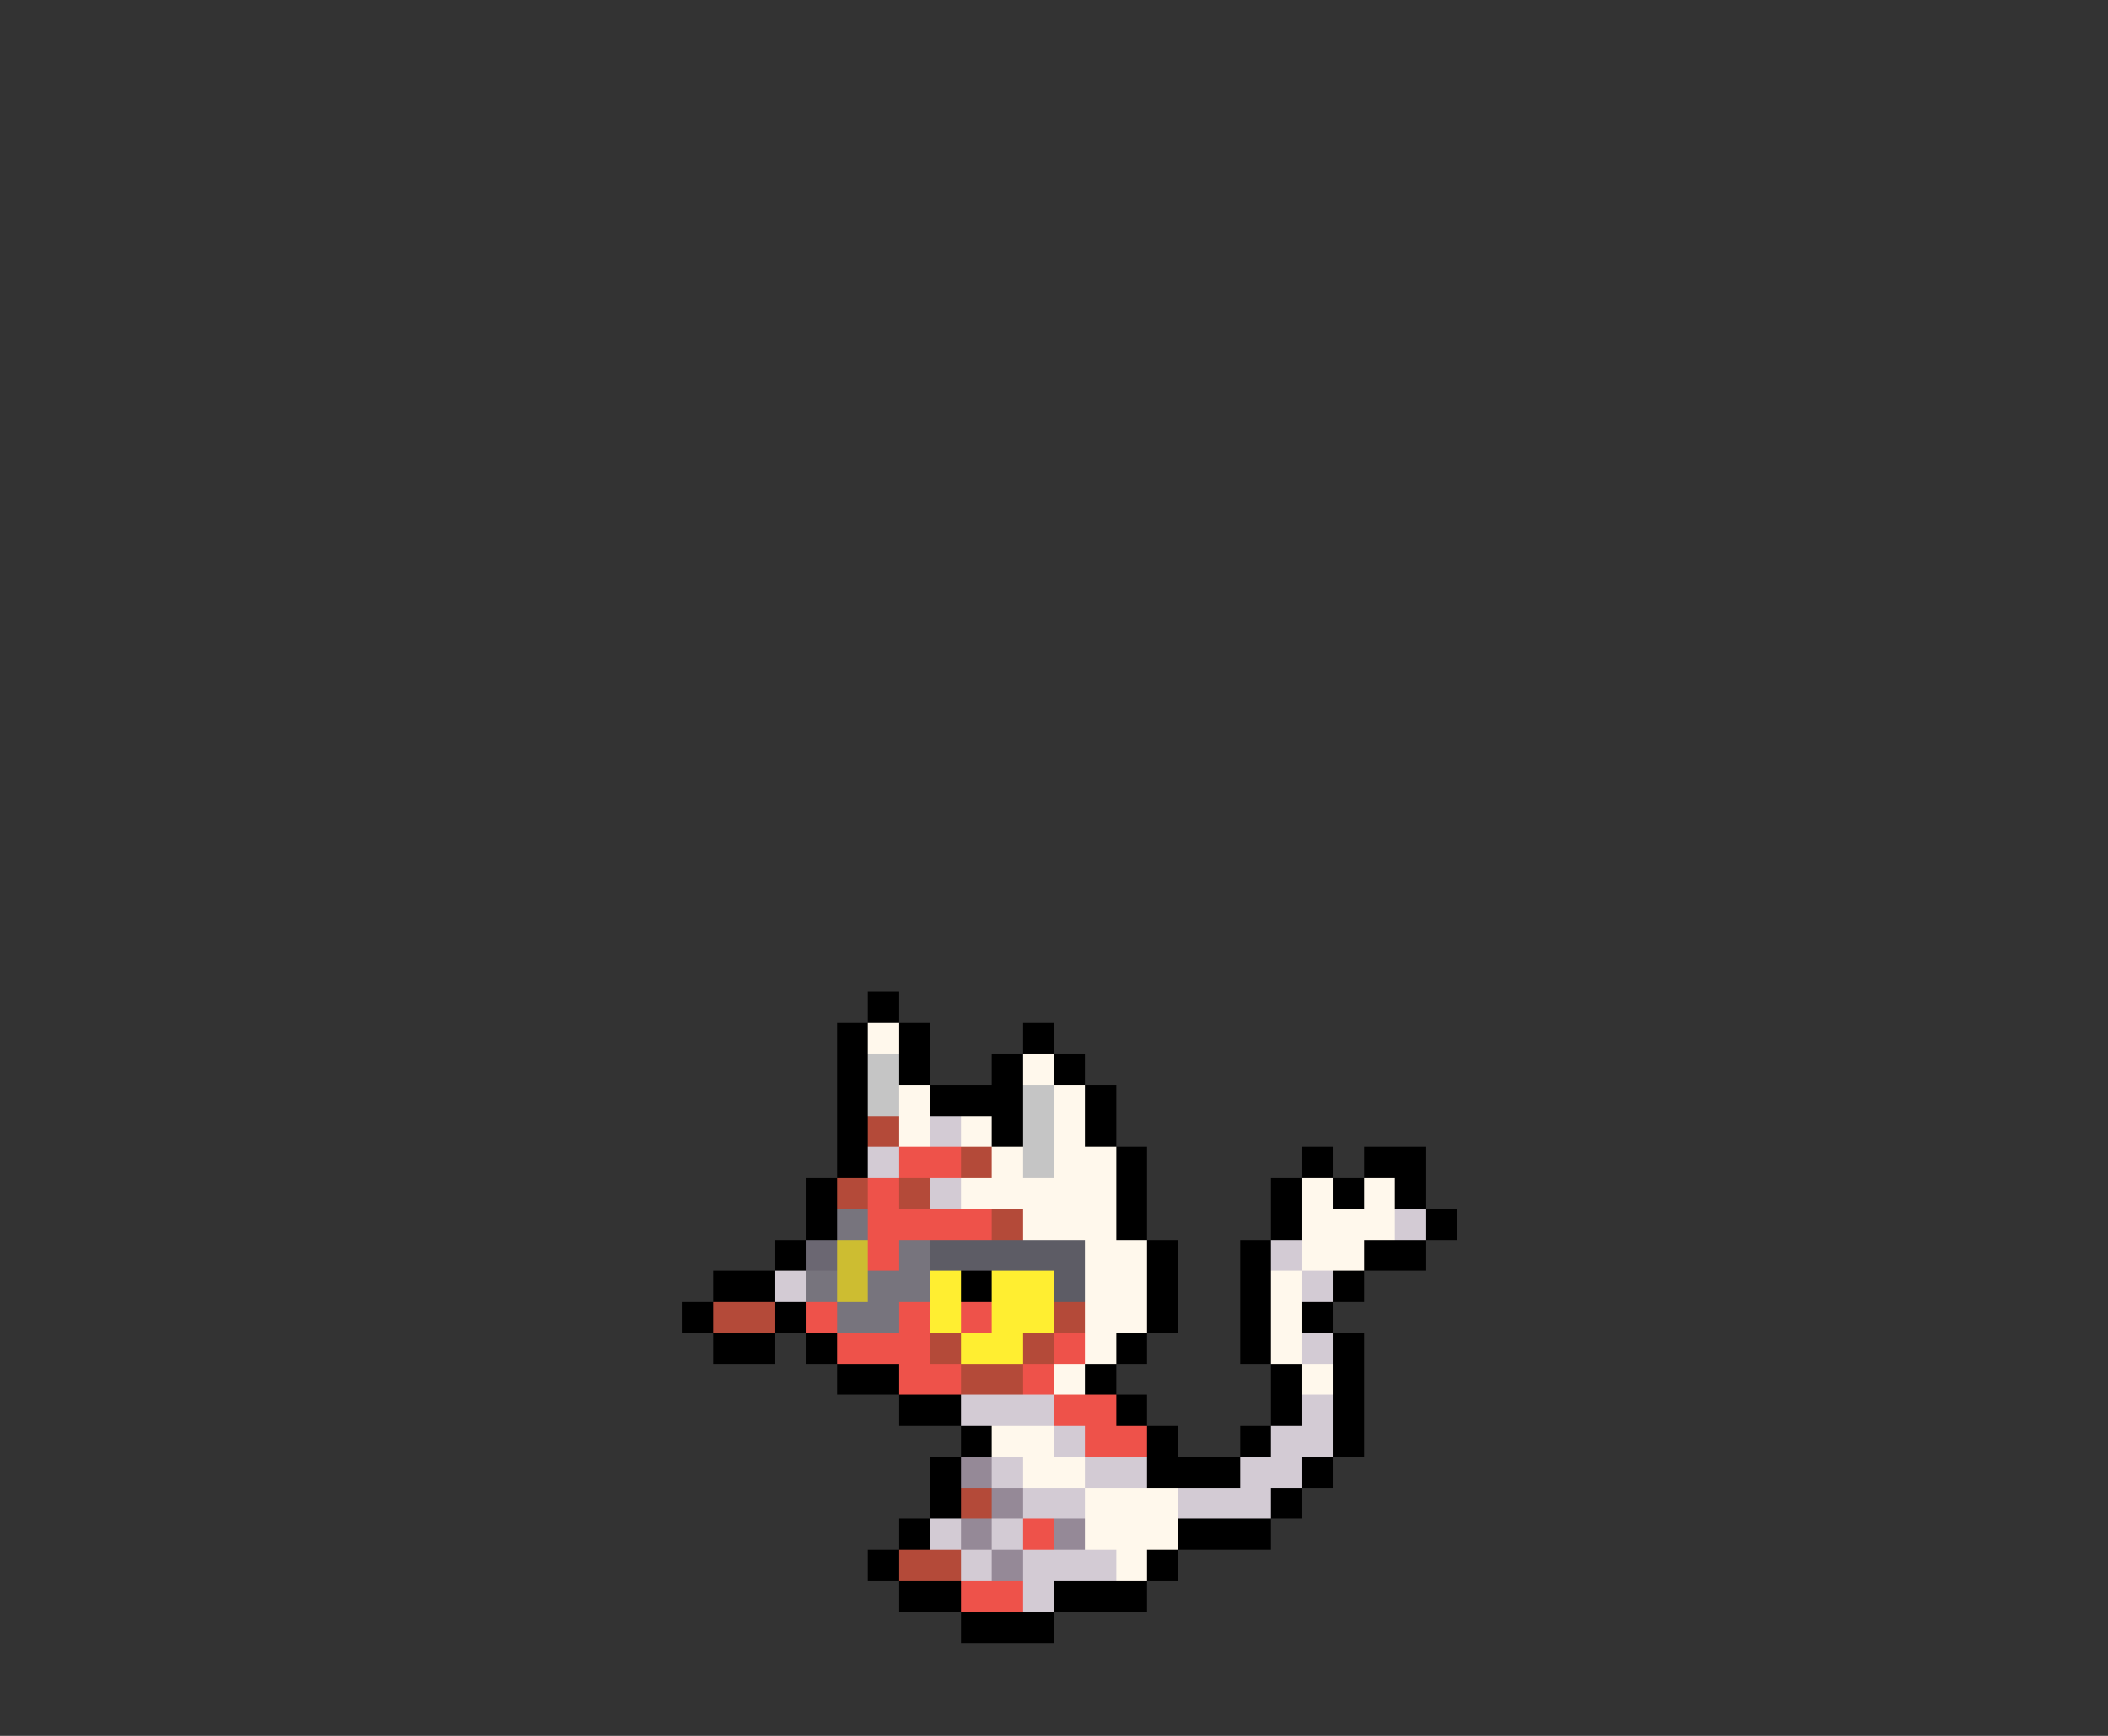 <svg xmlns="http://www.w3.org/2000/svg" viewBox="0 -0.5 68 56" shape-rendering="crispEdges">
<rect x="0" y="-0.5" width="68" height="56" fill="#333333" stroke="none"/>
<path stroke="#000000" d="M28 32h1M27 33h1M29 33h1M33 33h1M27 34h1M29 34h1M32 34h1M34 34h1M27 35h1M30 35h3M35 35h1M27 36h1M32 36h1M35 36h1M27 37h1M36 37h1M42 37h1M44 37h2M26 38h1M36 38h1M41 38h1M43 38h1M45 38h1M26 39h1M36 39h1M41 39h1M46 39h1M25 40h1M37 40h1M40 40h1M44 40h2M23 41h2M31 41h1M37 41h1M40 41h1M43 41h1M22 42h1M25 42h1M37 42h1M40 42h1M42 42h1M23 43h2M26 43h1M36 43h1M40 43h1M43 43h1M27 44h2M35 44h1M41 44h1M43 44h1M29 45h2M36 45h1M41 45h1M43 45h1M31 46h1M37 46h1M40 46h1M43 46h1M30 47h1M37 47h3M42 47h1M30 48h1M41 48h1M29 49h1M38 49h3M28 50h1M37 50h1M29 51h2M34 51h3M31 52h3" />
<path stroke="#fff8ec" d="M28 33h1M33 34h1M29 35h1M34 35h1M29 36h1M31 36h1M34 36h1M32 37h1M34 37h2M31 38h5M42 38h1M44 38h1M33 39h3M42 39h3M35 40h2M42 40h2M35 41h2M41 41h1M35 42h2M41 42h1M35 43h1M41 43h1M34 44h1M42 44h1M32 46h2M33 47h2M35 48h3M35 49h3M36 50h1" />
<path stroke="#c5c5c5" d="M28 34h1M28 35h1M33 35h1M33 36h1M33 37h1" />
<path stroke="#b44a39" d="M28 36h1M31 37h1M27 38h1M29 38h1M32 39h1M23 42h2M34 42h1M30 43h1M33 43h1M31 44h2M31 48h1M29 50h2" />
<path stroke="#d3cbd4" d="M30 36h1M28 37h1M30 38h1M45 39h1M41 40h1M25 41h1M42 41h1M42 43h1M31 45h3M42 45h1M34 46h1M41 46h2M32 47h1M35 47h2M40 47h2M33 48h2M38 48h3M30 49h1M32 49h1M31 50h1M33 50h3M33 51h1" />
<path stroke="#ee524a" d="M29 37h2M28 38h1M28 39h4M28 40h1M26 42h1M29 42h1M31 42h1M27 43h3M34 43h1M29 44h2M33 44h1M34 45h2M35 46h2M33 49h1M31 51h2" />
<path stroke="#77747d" d="M27 39h1M29 40h1M26 41h1M28 41h2M27 42h2" />
<path stroke="#6b6772" d="M26 40h1" />
<path stroke="#cdbd31" d="M27 40h1M27 41h1" />
<path stroke="#5d5c65" d="M30 40h5M34 41h1" />
<path stroke="#ffee31" d="M30 41h1M32 41h2M30 42h1M32 42h2M31 43h2" />
<path stroke="#958997" d="M31 47h1M32 48h1M31 49h1M34 49h1M32 50h1" />
</svg>